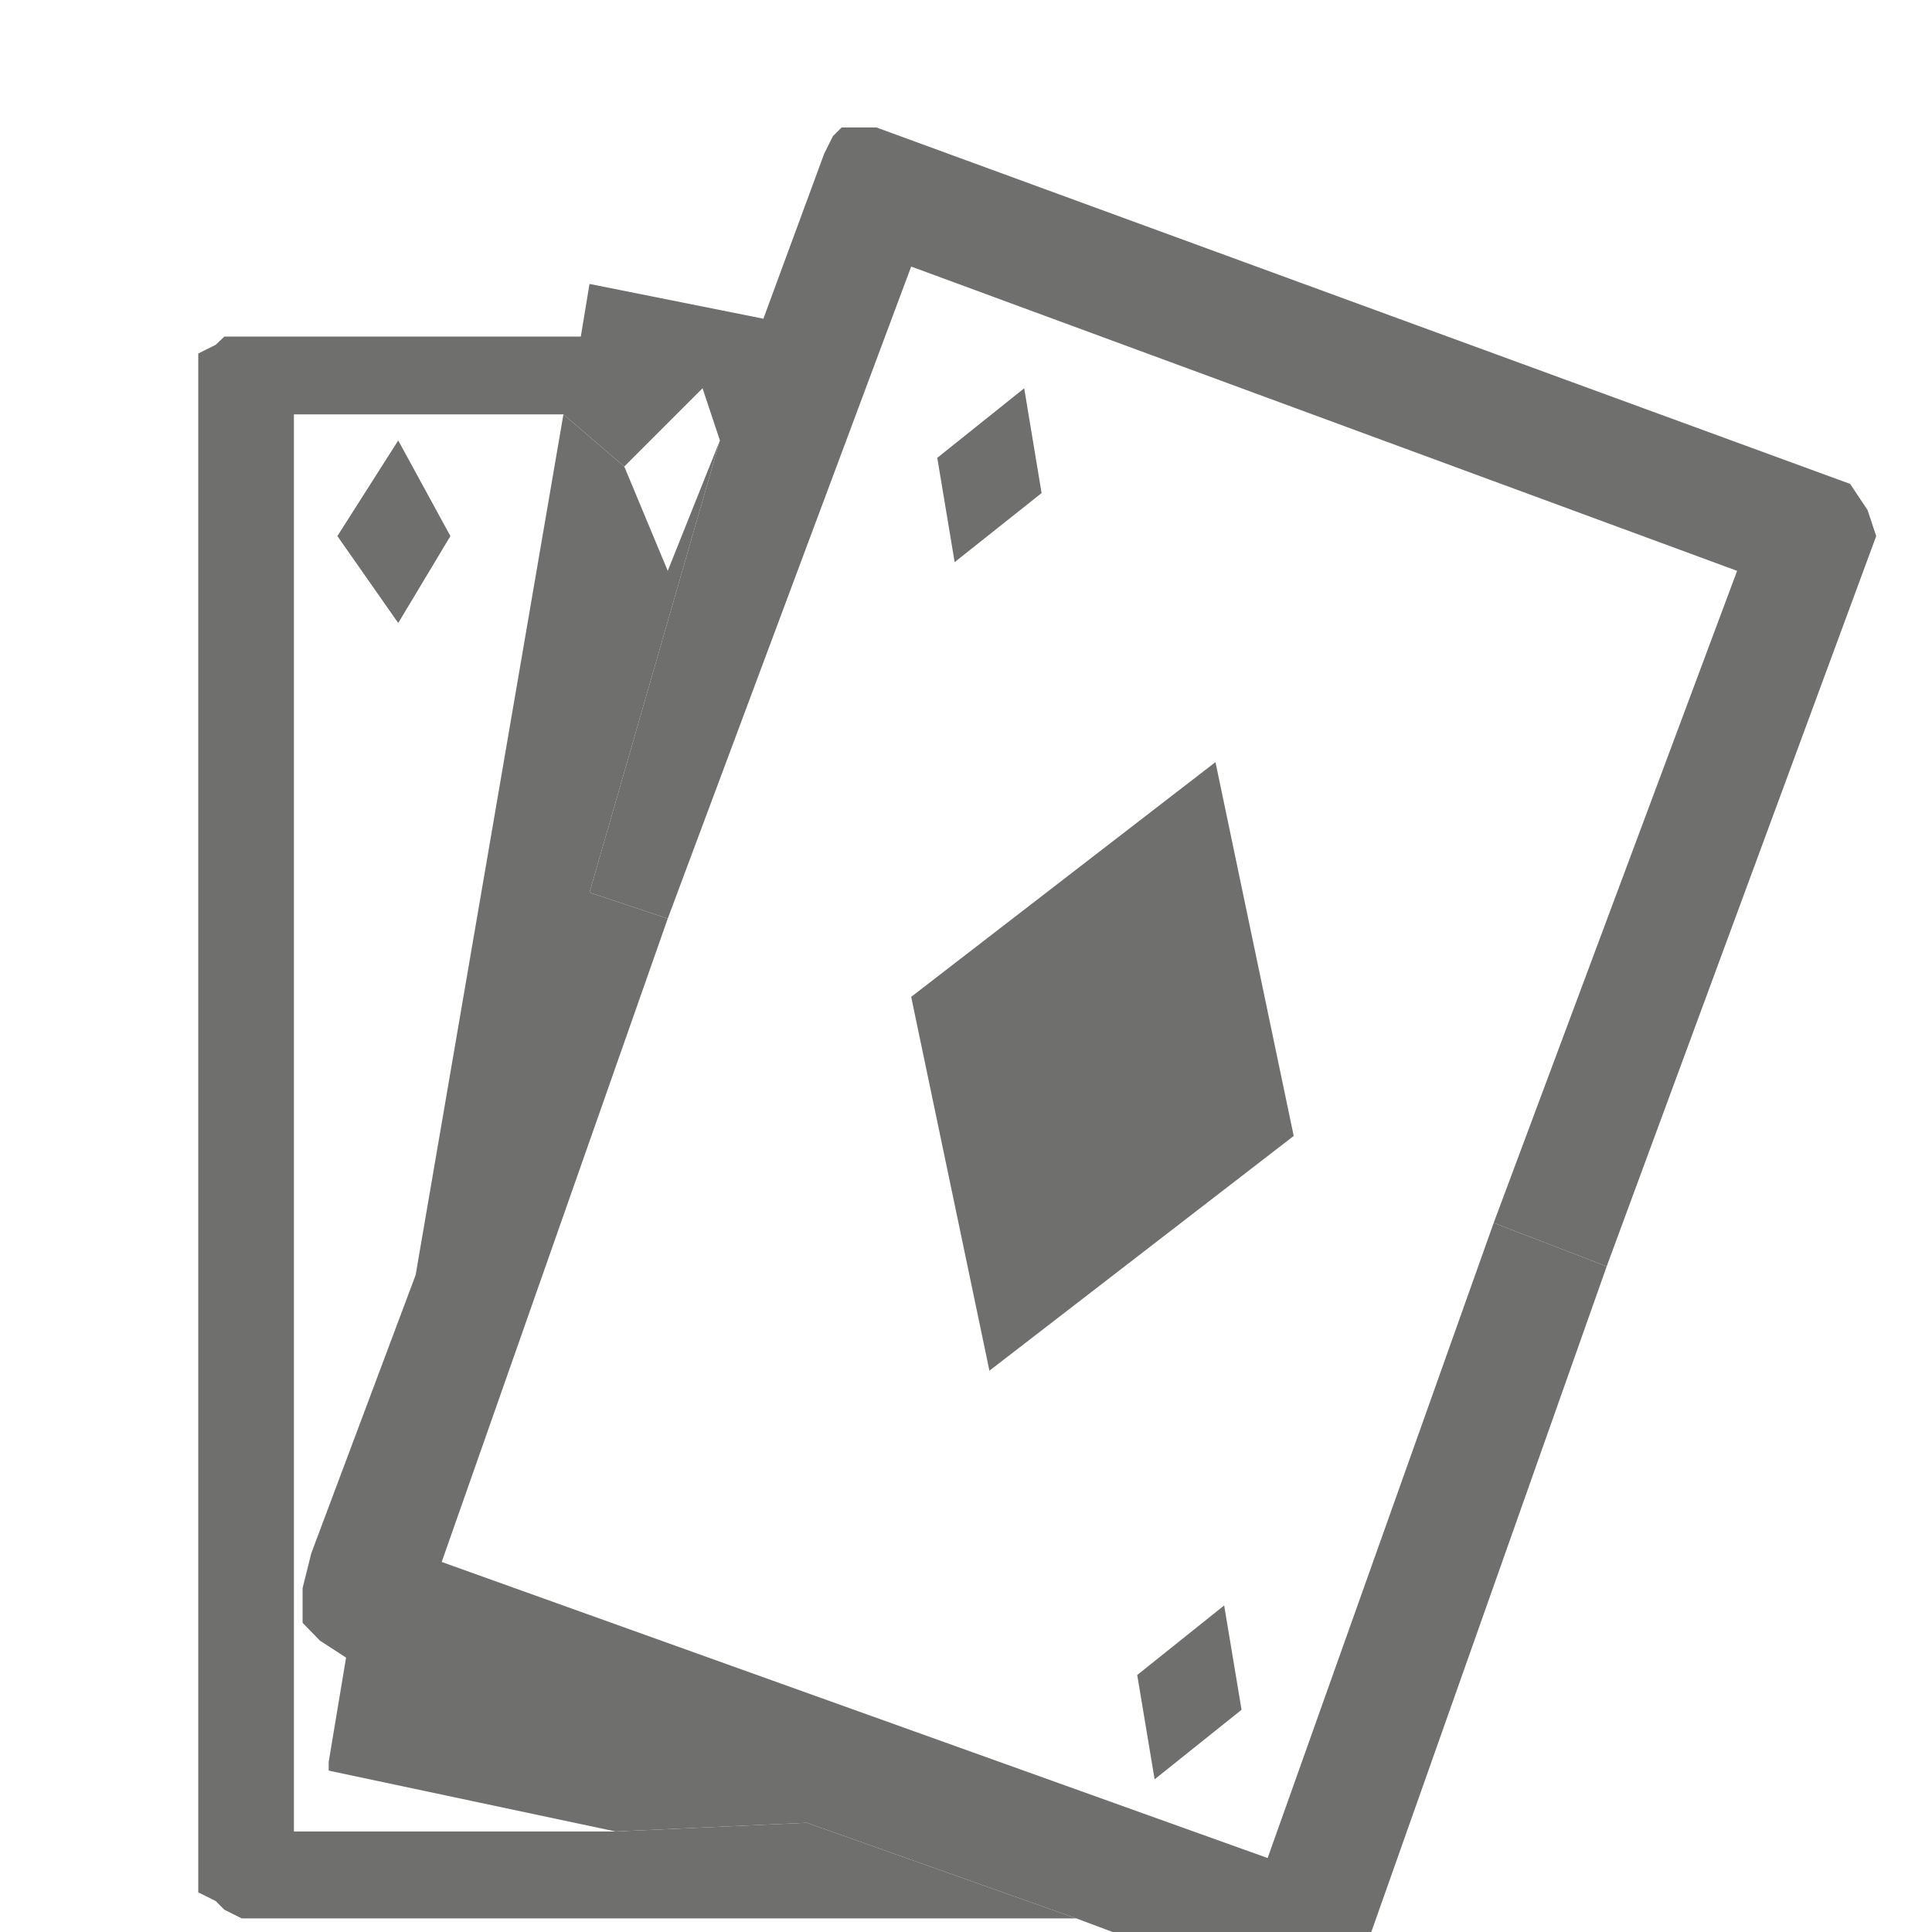 <?xml version="1.0" encoding="UTF-8" standalone="no"?>
<!-- Generator: Adobe Illustrator 19.2.0, SVG Export Plug-In . SVG Version: 6.00 Build 0)  -->

<svg
   xmlns:dc="http://purl.org/dc/elements/1.1/"
   xmlns:cc="http://creativecommons.org/ns#"
   xmlns:rdf="http://www.w3.org/1999/02/22-rdf-syntax-ns#"
   xmlns:svg="http://www.w3.org/2000/svg"
   xmlns="http://www.w3.org/2000/svg"
   xmlns:sodipodi="http://sodipodi.sourceforge.net/DTD/sodipodi-0.dtd"
   xmlns:inkscape="http://www.inkscape.org/namespaces/inkscape"
   version="1.1"
   id="Layer_1"
   x="0px"
   y="0px"
   viewBox="0 0 32 32"
   enable-background="new 0 0 32 32"
   xml:space="preserve"
   inkscape:version="0.91 r13725"
   sodipodi:docname="icon - Copy (39).svg"><defs
     id="defs6" /><sodipodi:namedview
     pagecolor="#ffffff"
     bordercolor="#666666"
     borderopacity="1"
     objecttolerance="10"
     gridtolerance="10"
     guidetolerance="10"
     inkscape:pageopacity="0"
     inkscape:pageshadow="2"
     inkscape:window-width="1280"
     inkscape:window-height="962"
     id="namedview4"
     showgrid="false"
     inkscape:zoom="24.8125"
     inkscape:cx="16"
     inkscape:cy="16"
     inkscape:window-x="1272"
     inkscape:window-y="-8"
     inkscape:window-maximized="1"
     inkscape:current-layer="Layer_1" /><polygon
     style="fill:#6f6f6e;fill-rule:evenodd"
     id="polygon582"
     points="3662.6,6107.3 3675.2,6125.3 3686,6107.3 3675.2,6087.5 "
     transform="matrix(0.08,0,0,0.08,-287.42,-479.705)" /><polygon
     style="fill:#6f6f6e;fill-rule:evenodd"
     id="polygon584"
     points="3786.8,6091.1 3790.4,6112.7 3808.4,6098.4 3804.8,6076.7 "
     transform="matrix(0.08,0,0,0.08,-287.42,-479.705)" /><polygon
     style="fill:#6f6f6e;fill-rule:evenodd"
     id="polygon586"
     points="3781.4,6202.7 3797.6,6280.1 3860.6,6231.5 3844.4,6154.1 "
     transform="matrix(0.08,0,0,0.08,-287.42,-479.705)" /><polygon
     style="fill:#6f6f6e;fill-rule:evenodd"
     id="polygon588"
     points="3828.2,6343.1 3831.8,6364.7 3849.8,6350.3 3846.2,6328.7 "
     transform="matrix(0.08,0,0,0.08,-287.42,-479.705)" /><polygon
     style="fill:#6f6f6e;fill-rule:evenodd"
     id="polygon590"
     points="3866,6411.5 3873.2,6406.1 3925.4,6258.5 3902,6249.5 3855.2,6381 3684.2,6319.7 3731,6186.5 3714.8,6181.1 3741.8,6087.5 3731,6114.5 3722,6092.9 3709.4,6082.1 3678.8,6260.3 3657.2,6317.9 3655.4,6325.1 3655.4,6332.3 3659,6336 3664.4,6339.5 3660.8,6361.1 3660.8,6362.9 3720.2,6375.5 3759.8,6373.7 3815.6,6393.5 3858.8,6409.7 "
     transform="matrix(0.08,0,0,0.08,-287.42,-479.705)" /><polygon
     style="fill:#6f6f6e;fill-rule:evenodd"
     id="polygon592"
     points="3767,6022.7 3765.2,6024.5 3763.4,6028.1 3750.8,6062.3 3714.8,6055.1 3713,6066 3639.2,6066 3637.4,6067.7 3633.8,6069.5 3633.8,6388.1 3637.4,6389.9 3639.2,6391.7 3642.8,6393.5 3815.6,6393.5 3759.8,6373.7 3720.2,6375.5 3653.6,6375.5 3653.6,6082.1 3709.4,6082.1 3722,6092.9 3738.2,6076.7 3741.8,6087.5 3714.8,6181.1 3731,6186.5 3781.4,6051.5 3952.4,6114.5 3902,6249.5 3925.4,6258.5 3981.2,6107.3 3979.4,6101.9 3975.8,6096.5 3774.2,6022.7 "
     transform="matrix(0.08,0,0,0.08,-287.42,-479.705)" /></svg>